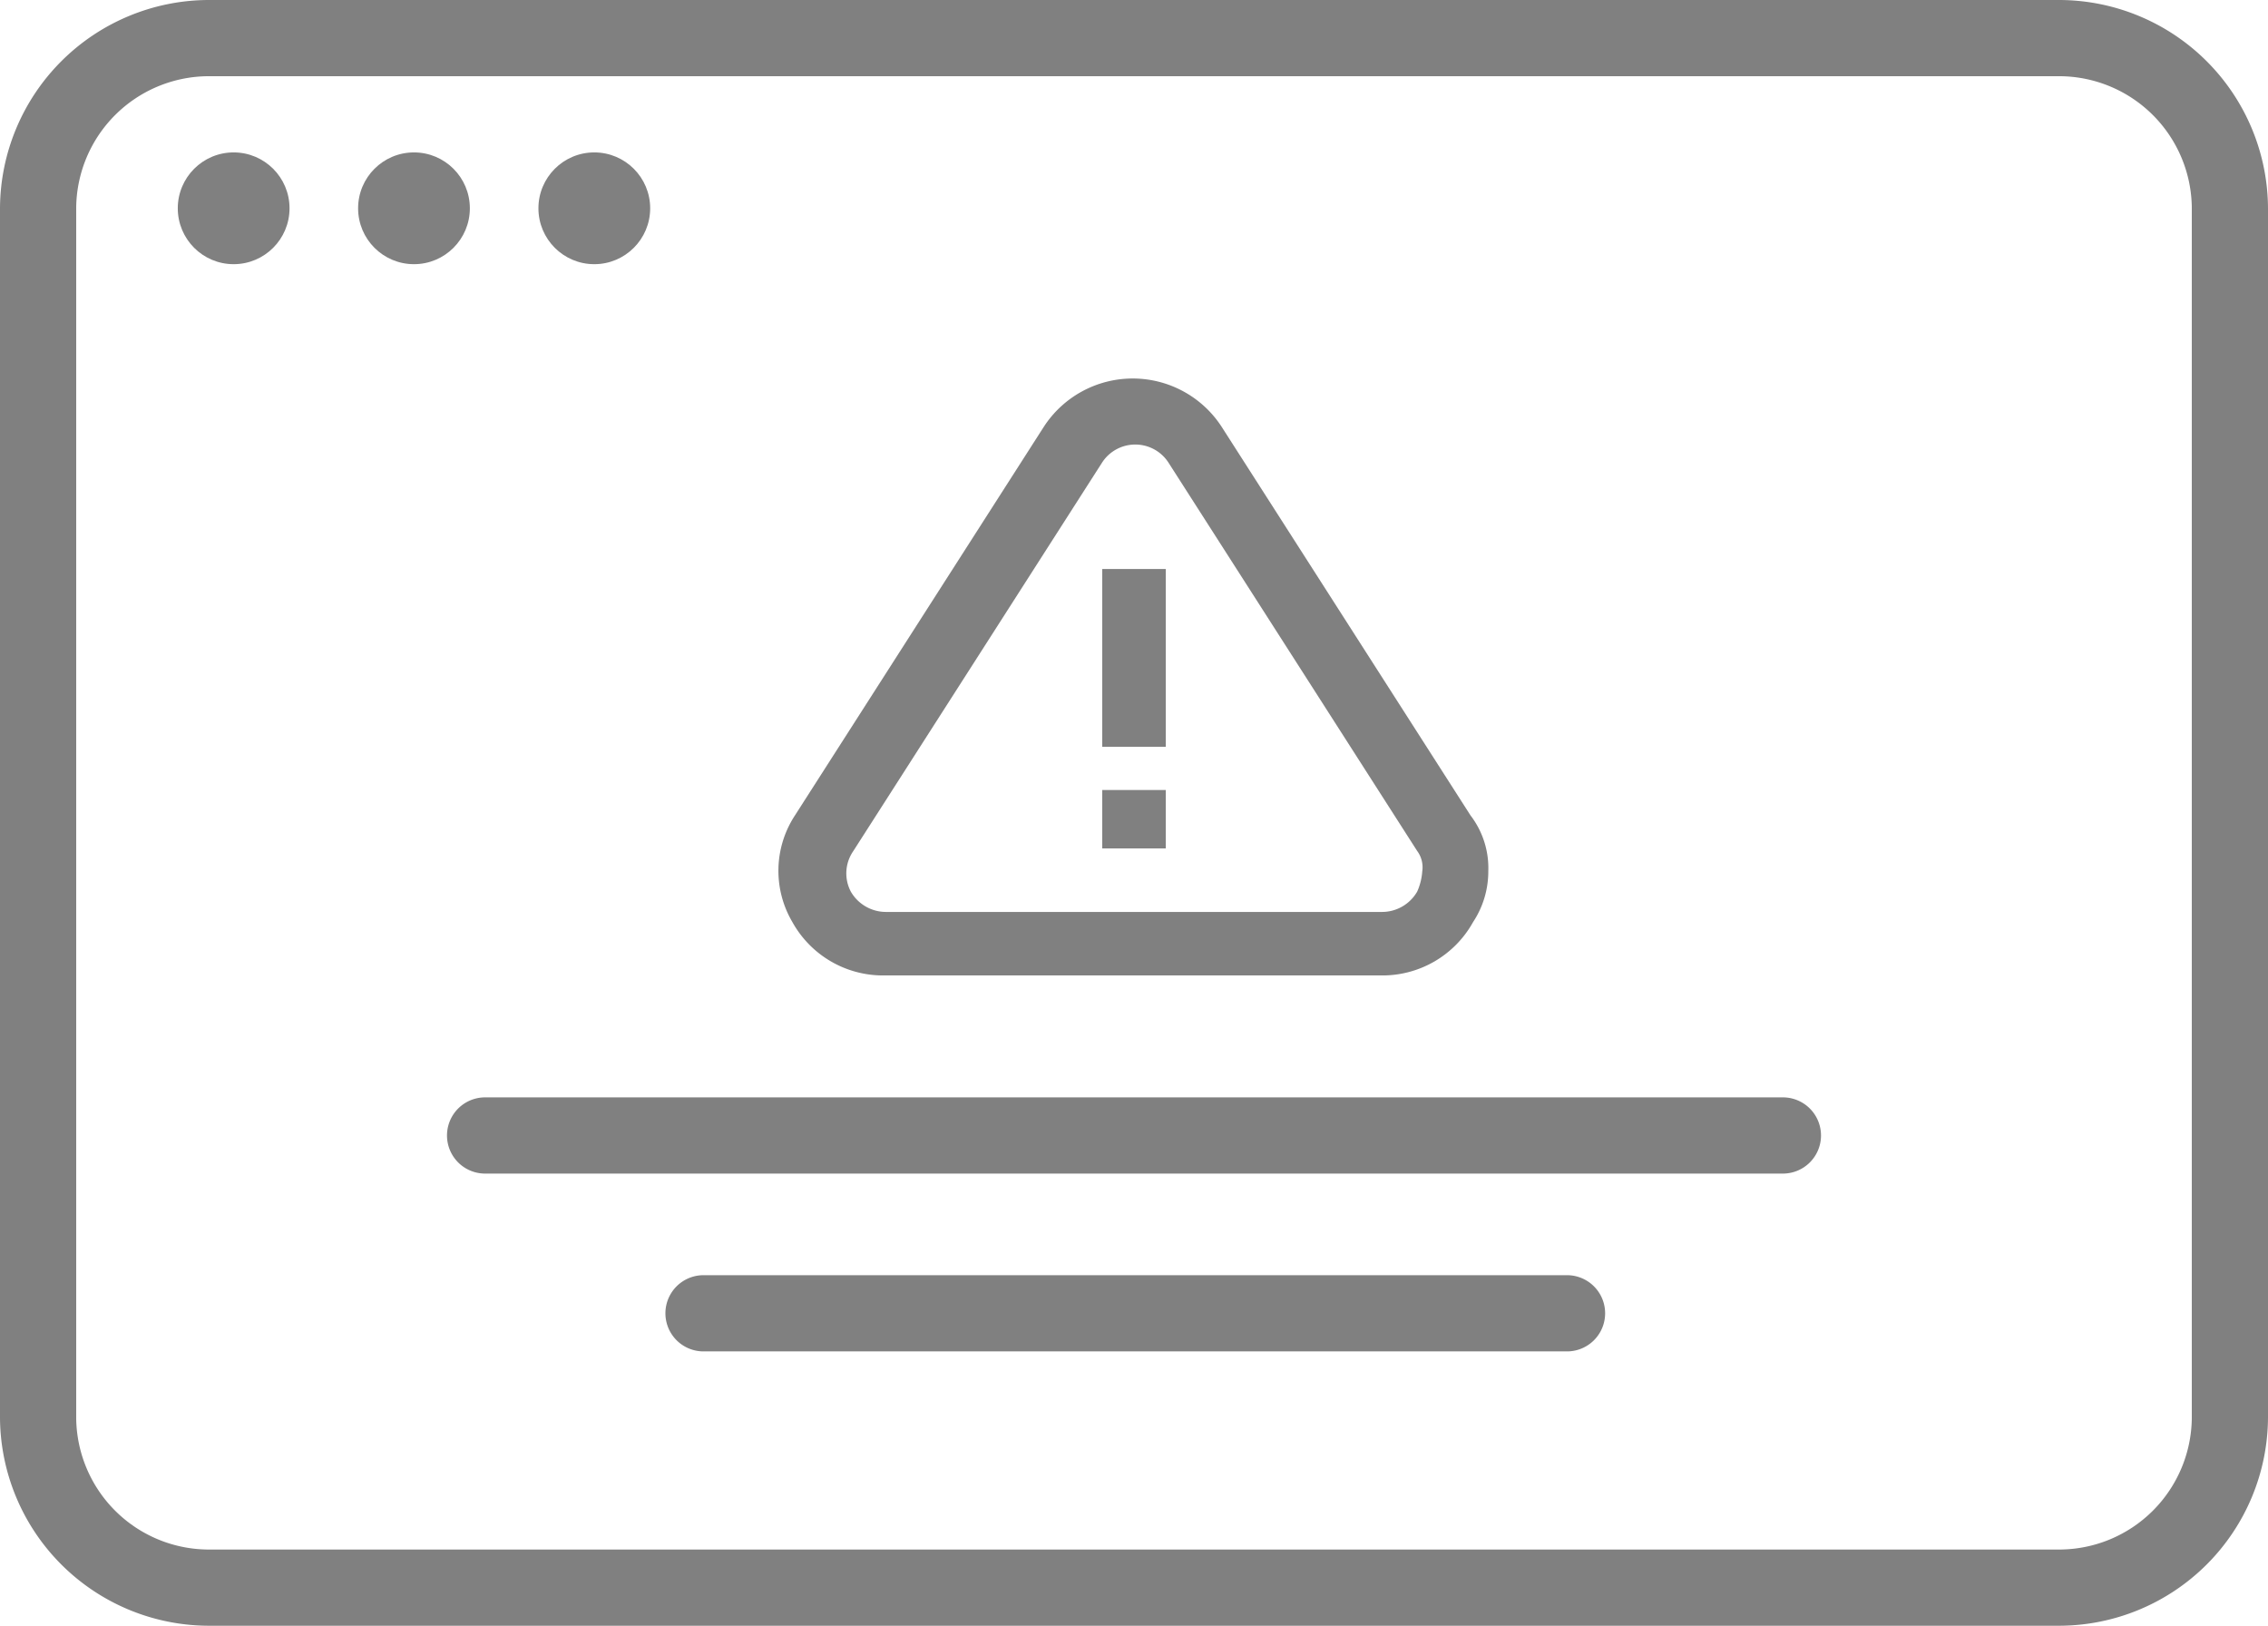 <svg xmlns="http://www.w3.org/2000/svg" width="89.3" height="64" viewBox="0 0 89.3 64"><defs><style>.a{fill:gray;}</style></defs><g transform="translate(-5.2 -17.7)"><circle class="a" cx="2.2" cy="2.2" r="2.2" transform="translate(12.2 23.7)"/><circle class="a" cx="2.2" cy="2.2" r="2.2" transform="translate(19.3 23.7)"/><circle class="a" cx="2.2" cy="2.2" r="2.2" transform="translate(26.4 23.7)"/><path class="a" d="M75.4,60.9H24.3a1.5,1.5,0,0,0,0,3H75.4a1.5,1.5,0,0,0,0-3Z"/><path class="a" d="M66.9,67.9h-34a1.5,1.5,0,0,0,0,3h34a1.5,1.5,0,0,0,0-3Z"/><path class="a" d="M86.3,17.7H13.4a8.237,8.237,0,0,0-8.2,8.2V73.5a8.237,8.237,0,0,0,8.2,8.2H86.3a8.237,8.237,0,0,0,8.2-8.2V25.9A8.237,8.237,0,0,0,86.3,17.7Zm5.2,55.8a5.228,5.228,0,0,1-5.2,5.2H13.4a5.228,5.228,0,0,1-5.2-5.2V25.9a5.228,5.228,0,0,1,5.2-5.2H86.3a5.228,5.228,0,0,1,5.2,5.2Z"/><path class="a" d="M63.8,52a3.408,3.408,0,0,0-.7-2.2h0L53.3,34.5a4.174,4.174,0,0,0-7,0L36.5,49.8a3.978,3.978,0,0,0-.1,4.2A4.08,4.08,0,0,0,40,56.1H59.6A4.08,4.08,0,0,0,63.2,54,3.606,3.606,0,0,0,63.8,52Zm-2.8.8a1.6,1.6,0,0,1-1.4.8H40.1a1.6,1.6,0,0,1-1.4-.8,1.542,1.542,0,0,1,.1-1.6l9.8-15.3a1.557,1.557,0,0,1,2.6,0L61,51.2a1.077,1.077,0,0,1,.2.8A2.354,2.354,0,0,1,61,52.8Z"/><rect class="a" width="2.5" height="2.3" transform="translate(48.6 48.8)"/><rect class="a" width="2.5" height="7" transform="translate(48.6 40.1)"/></g></svg>